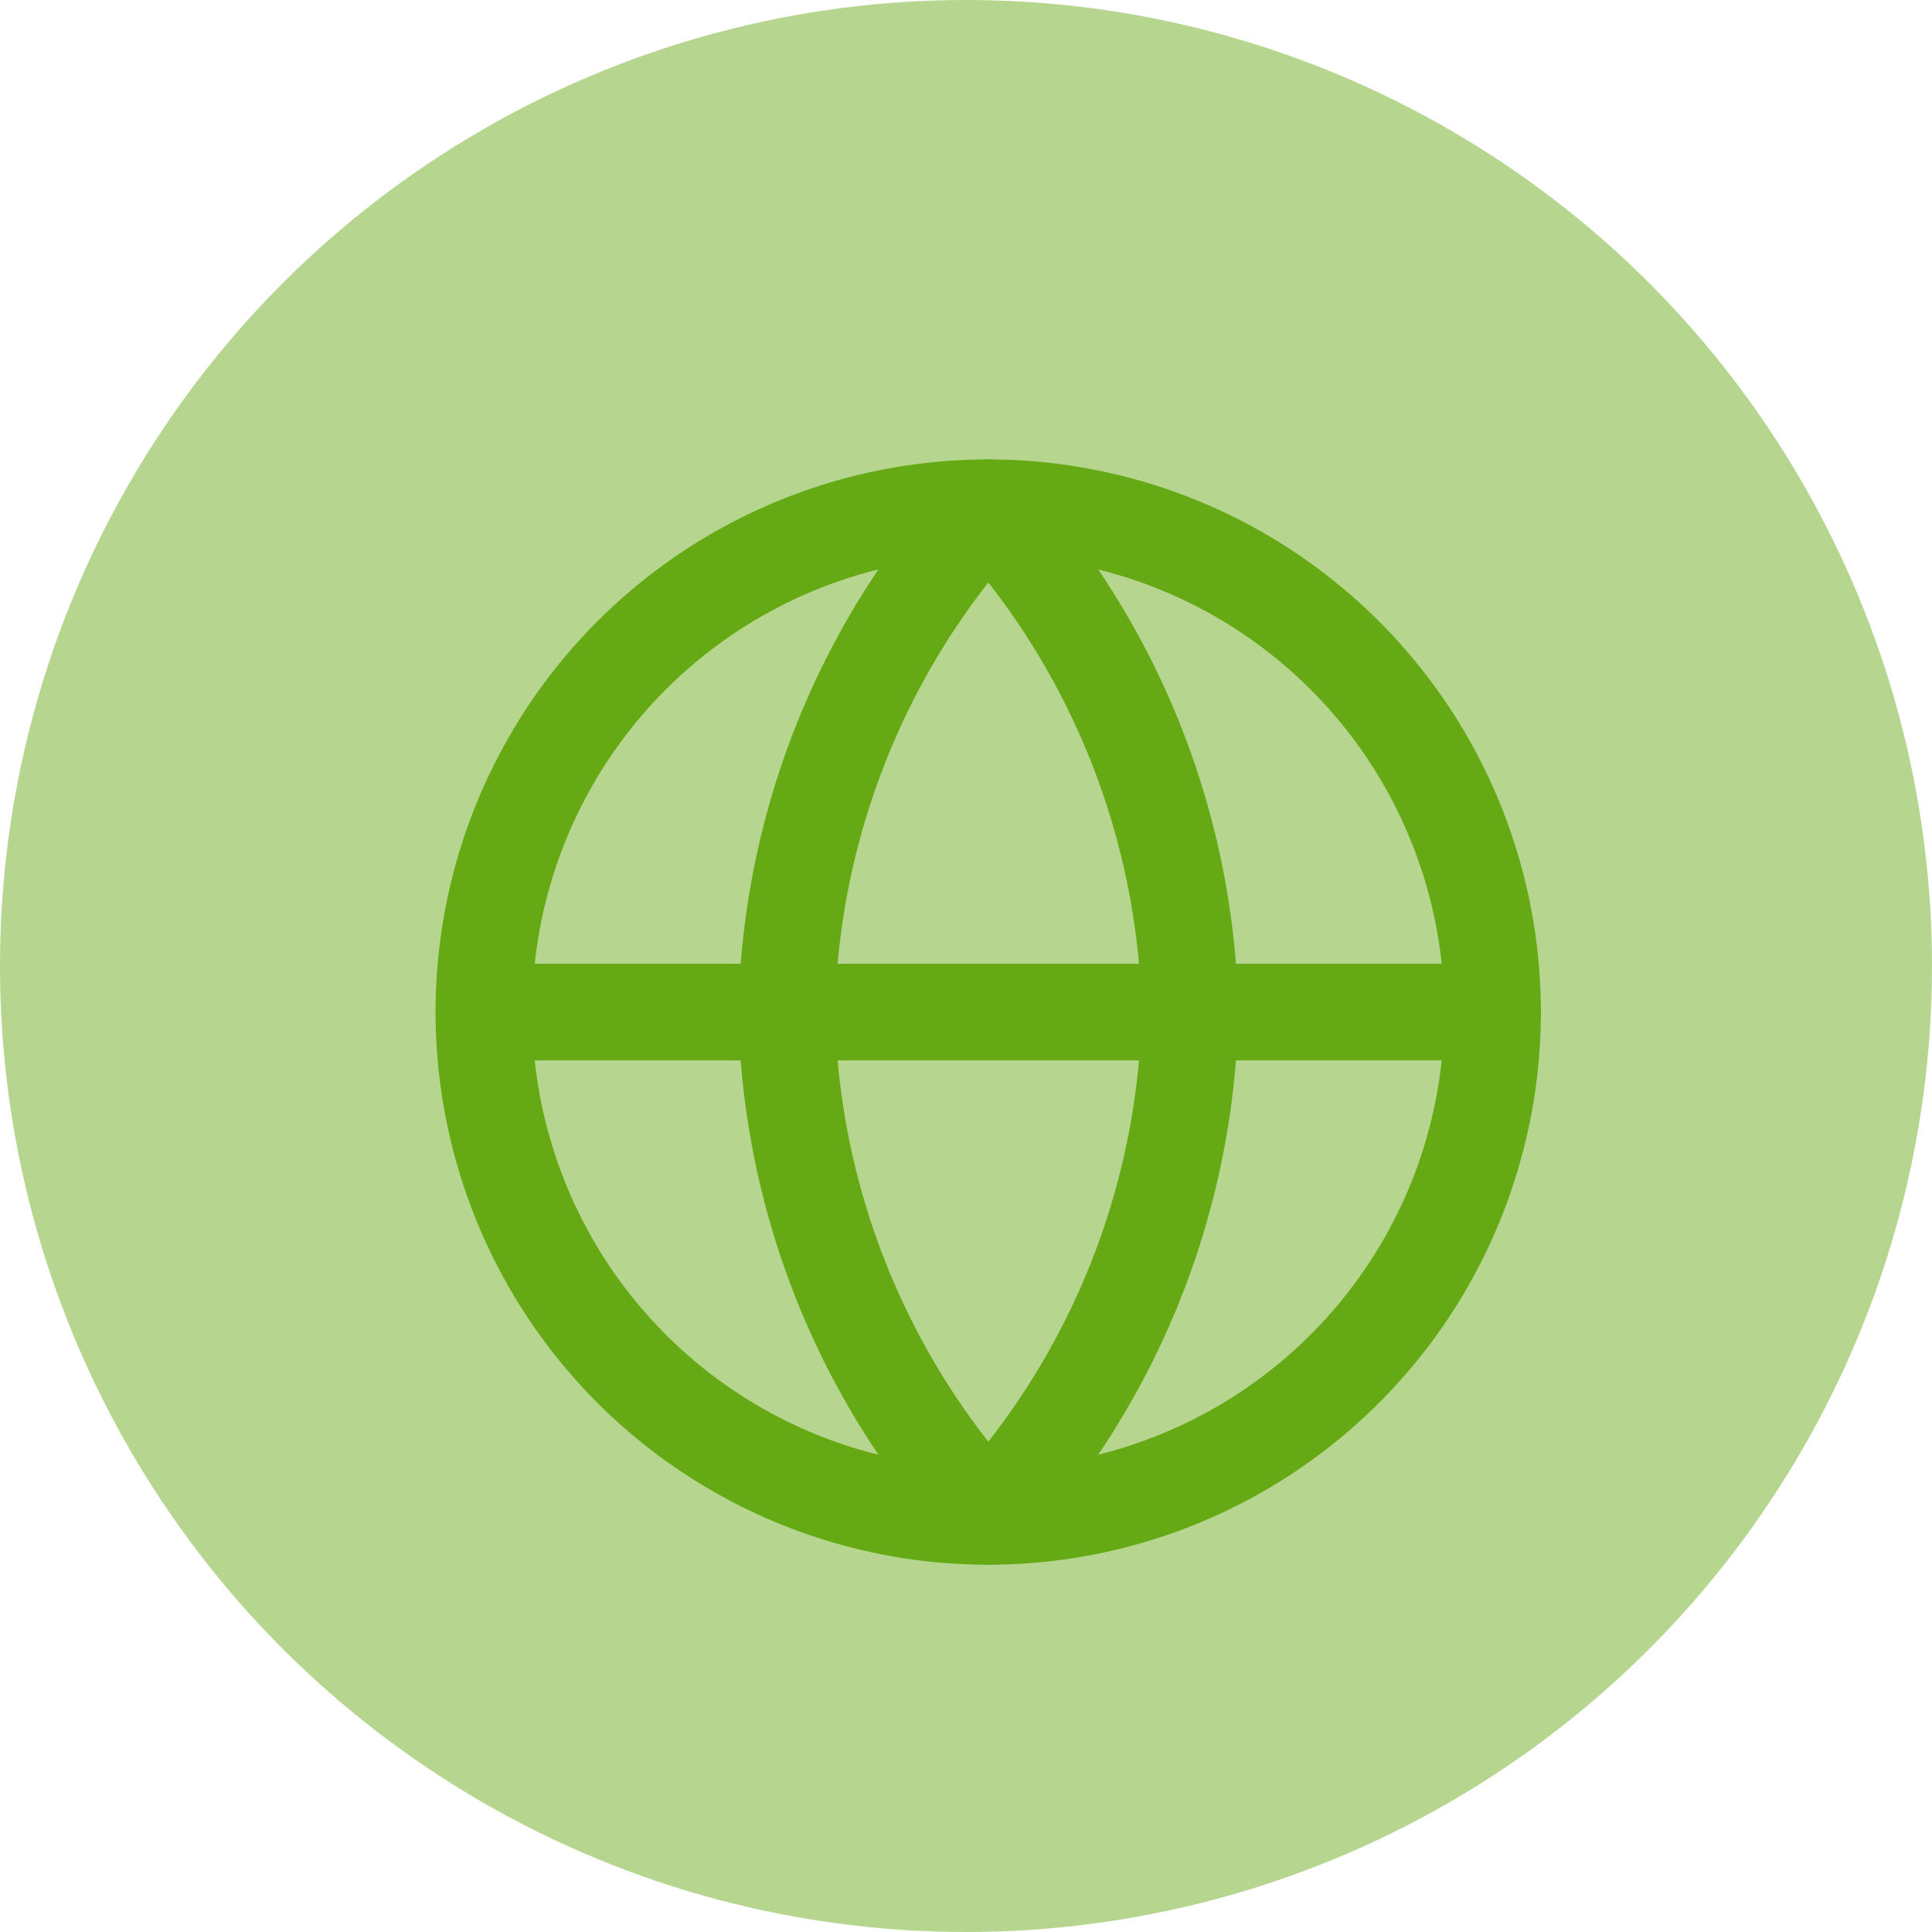 <svg xmlns="http://www.w3.org/2000/svg" width="20" height="20" viewBox="0 0 20 20">
  <g id="mail" transform="translate(-222 -129)">
    <circle id="Ellipse_128" data-name="Ellipse 128" cx="10" cy="10" r="10" transform="translate(222 129)" fill="#65a914" opacity="0.47"/>
    <g id="Group_1125" data-name="Group 1125" transform="translate(227.01 134.256)">
      <path id="Path_1955" data-name="Path 1955" d="M13.441,8.221A5.221,5.221,0,1,1,8.221,3,5.221,5.221,0,0,1,13.441,8.221Z" transform="translate(-3 -3)" fill="none" stroke="#65a914" stroke-linecap="round" stroke-linejoin="round" stroke-width="1"/>
      <path id="Path_1956" data-name="Path 1956" d="M3,18H13.441" transform="translate(-3 -12.779)" fill="none" stroke="#65a914" stroke-linecap="round" stroke-linejoin="round" stroke-width="1"/>
      <path id="Path_1957" data-name="Path 1957" d="M14.088,3a7.988,7.988,0,0,1,2.088,5.221,7.988,7.988,0,0,1-2.088,5.221A7.988,7.988,0,0,1,12,8.221,7.988,7.988,0,0,1,14.088,3Z" transform="translate(-8.867 -3)" fill="none" stroke="#65a914" stroke-linecap="round" stroke-linejoin="round" stroke-width="1"/>
    </g>
  </g>
</svg>
